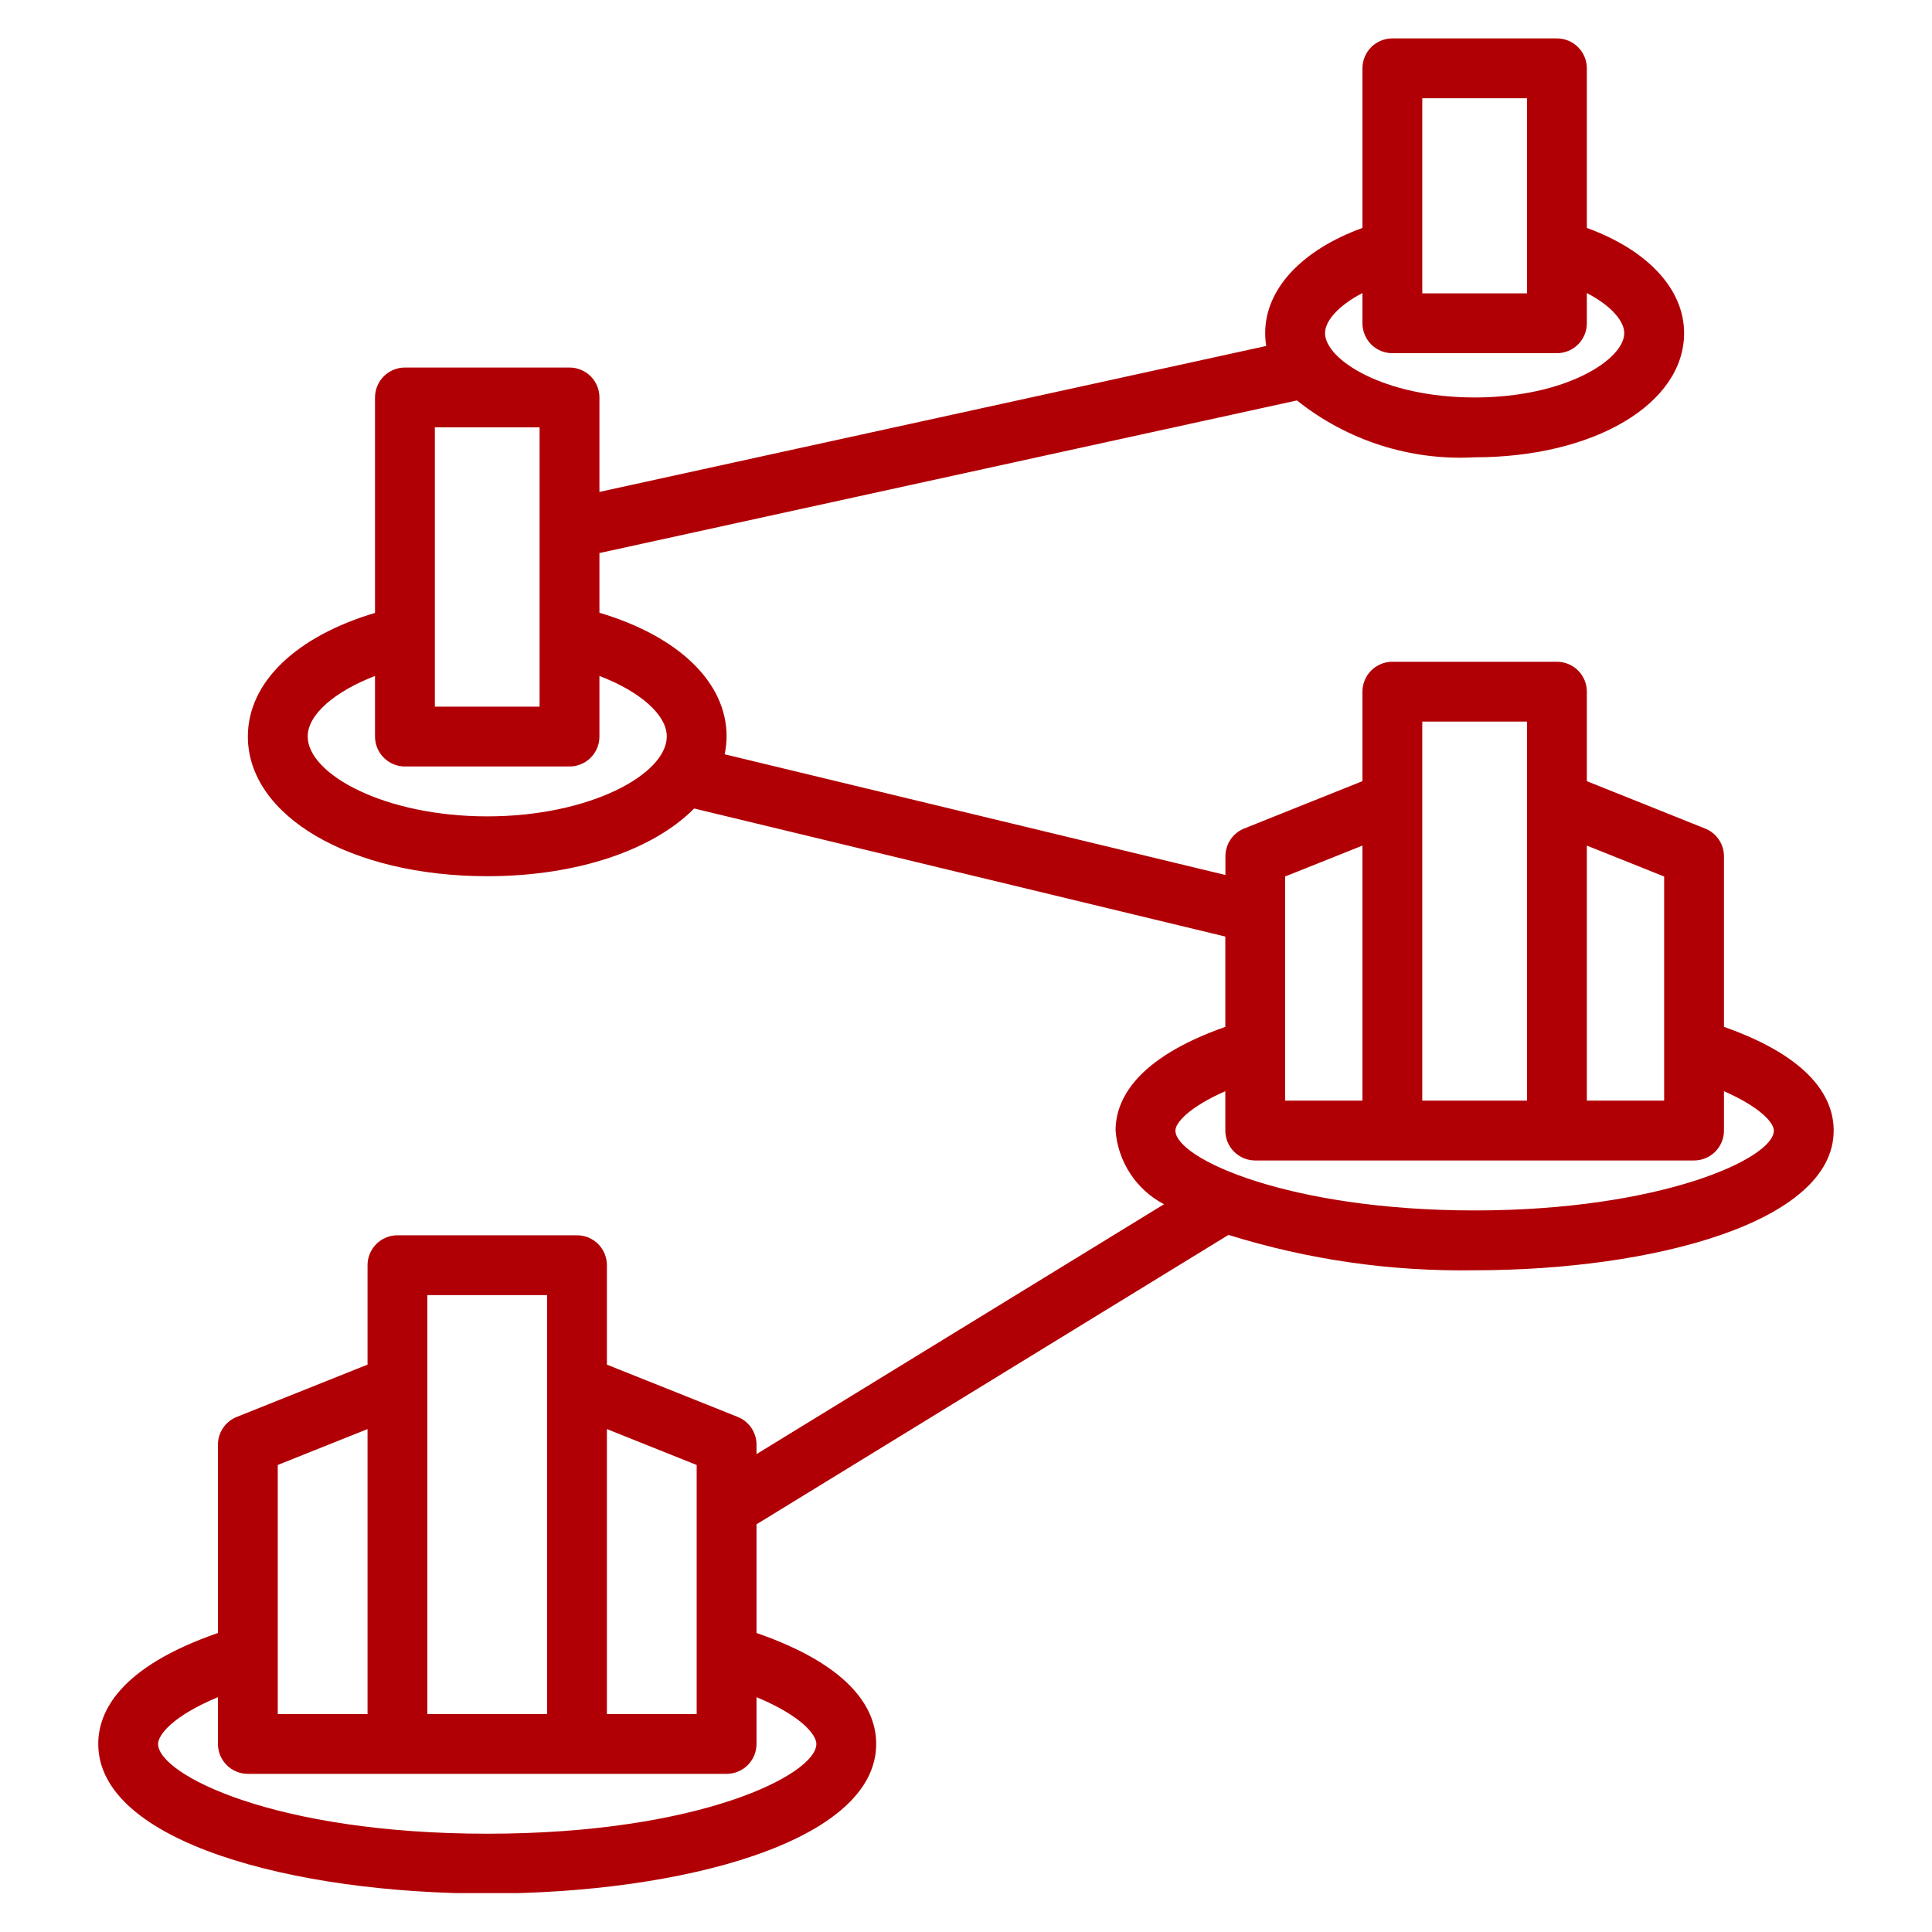 <svg xmlns="http://www.w3.org/2000/svg" xmlns:xlink="http://www.w3.org/1999/xlink" width="500" zoomAndPan="magnify" viewBox="0 0 375 375" height="500" preserveAspectRatio="xMidYMid meet" version="1.0"><defs><clipPath id="db9feac378"><path d="M 19 7.453 L 356 7.453 L 356 367.453 L 19 367.453 Z M 19 7.453 " clip-rule="nonzero"/></clipPath></defs><g clip-path="url(#db9feac378)"><path fill="#b10005" d="M 111.992 239.766 L 77.148 239.766 C 76.766 239.766 76.387 239.801 76.012 239.875 C 75.641 239.949 75.277 240.062 74.926 240.207 C 74.57 240.352 74.238 240.531 73.922 240.742 C 73.602 240.957 73.309 241.195 73.039 241.465 C 72.77 241.734 72.531 242.027 72.316 242.348 C 72.105 242.664 71.926 242.996 71.781 243.352 C 71.637 243.703 71.523 244.066 71.449 244.441 C 71.375 244.812 71.34 245.191 71.34 245.574 L 71.34 264.871 L 45.953 275.023 C 45.414 275.238 44.918 275.527 44.465 275.895 C 44.012 276.258 43.625 276.68 43.297 277.16 C 42.973 277.641 42.727 278.16 42.555 278.715 C 42.383 279.27 42.301 279.84 42.301 280.418 L 42.301 316.961 C 23.234 323.57 19.07 332.219 19.07 338.496 C 19.07 357.562 57.051 367.535 94.57 367.535 C 132.09 367.535 170.07 357.562 170.07 338.496 C 170.07 332.219 165.906 323.57 146.84 316.961 L 146.84 295.867 L 238.445 239.695 C 254.008 244.527 269.934 246.816 286.227 246.559 C 320.859 246.559 355.918 237.266 355.918 219.438 C 355.918 213.543 352.082 205.465 334.621 199.312 L 334.621 166.211 C 334.621 165.629 334.535 165.062 334.367 164.508 C 334.195 163.953 333.949 163.434 333.621 162.953 C 333.297 162.473 332.906 162.051 332.457 161.688 C 332.004 161.324 331.508 161.035 330.969 160.82 L 308.004 151.621 L 308.004 134.254 C 308.004 133.875 307.969 133.496 307.895 133.121 C 307.82 132.746 307.711 132.383 307.562 132.031 C 307.418 131.68 307.238 131.344 307.027 131.027 C 306.816 130.711 306.574 130.418 306.305 130.148 C 306.035 129.879 305.742 129.637 305.426 129.426 C 305.105 129.215 304.773 129.035 304.422 128.891 C 304.066 128.742 303.703 128.633 303.332 128.559 C 302.957 128.484 302.578 128.445 302.199 128.445 L 270.254 128.445 C 269.875 128.445 269.496 128.484 269.121 128.559 C 268.746 128.633 268.387 128.742 268.031 128.891 C 267.68 129.035 267.344 129.215 267.027 129.426 C 266.711 129.637 266.418 129.879 266.148 130.148 C 265.879 130.418 265.637 130.711 265.426 131.027 C 265.215 131.344 265.035 131.68 264.891 132.031 C 264.742 132.387 264.633 132.746 264.559 133.121 C 264.484 133.496 264.449 133.875 264.449 134.254 L 264.449 151.621 L 241.508 160.809 C 240.969 161.023 240.473 161.312 240.02 161.676 C 239.566 162.039 239.18 162.461 238.855 162.941 C 238.527 163.422 238.281 163.941 238.109 164.496 C 237.938 165.051 237.855 165.617 237.852 166.199 L 237.852 169.832 L 140.656 146.406 C 140.898 145.258 141.023 144.094 141.031 142.922 C 141.031 132.406 131.652 123.488 116.348 118.93 L 116.348 107.348 L 251.738 77.727 C 254.156 79.66 256.727 81.355 259.457 82.816 C 262.184 84.281 265.02 85.48 267.965 86.426 C 270.914 87.367 273.922 88.035 276.988 88.43 C 280.059 88.82 283.137 88.934 286.227 88.762 C 309.398 88.762 326.883 78.402 326.883 64.66 C 326.883 56.07 319.742 48.504 308.004 44.242 L 308.004 13.262 C 308.004 12.879 307.969 12.504 307.895 12.129 C 307.82 11.754 307.711 11.391 307.562 11.039 C 307.418 10.688 307.238 10.352 307.027 10.035 C 306.816 9.719 306.574 9.426 306.305 9.156 C 306.035 8.887 305.742 8.645 305.426 8.434 C 305.105 8.223 304.773 8.043 304.422 7.895 C 304.066 7.75 303.703 7.641 303.332 7.566 C 302.957 7.492 302.578 7.453 302.199 7.453 L 270.254 7.453 C 269.875 7.453 269.496 7.492 269.121 7.566 C 268.746 7.641 268.387 7.75 268.031 7.895 C 267.68 8.043 267.344 8.223 267.027 8.434 C 266.711 8.645 266.418 8.887 266.148 9.156 C 265.879 9.426 265.637 9.719 265.426 10.035 C 265.215 10.352 265.035 10.688 264.891 11.039 C 264.742 11.391 264.633 11.754 264.559 12.129 C 264.484 12.504 264.449 12.879 264.449 13.262 L 264.449 44.242 C 252.711 48.504 245.57 56.07 245.57 64.66 C 245.574 65.496 245.641 66.328 245.77 67.152 L 116.348 95.48 L 116.348 77.148 C 116.348 76.766 116.312 76.387 116.238 76.016 C 116.164 75.641 116.055 75.277 115.906 74.926 C 115.762 74.574 115.582 74.238 115.371 73.922 C 115.16 73.602 114.918 73.309 114.648 73.039 C 114.379 72.77 114.086 72.531 113.77 72.316 C 113.449 72.105 113.117 71.926 112.766 71.781 C 112.41 71.637 112.047 71.523 111.676 71.449 C 111.301 71.375 110.922 71.34 110.543 71.34 L 78.598 71.34 C 78.219 71.34 77.84 71.375 77.465 71.449 C 77.09 71.523 76.727 71.637 76.375 71.781 C 76.023 71.926 75.688 72.105 75.371 72.316 C 75.055 72.531 74.762 72.77 74.492 73.039 C 74.223 73.309 73.98 73.602 73.77 73.922 C 73.559 74.238 73.379 74.574 73.234 74.926 C 73.086 75.277 72.977 75.641 72.902 76.016 C 72.828 76.387 72.789 76.766 72.789 77.148 L 72.789 118.965 C 57.488 123.516 48.109 132.438 48.109 142.949 C 48.109 158.41 68.082 170.07 94.57 170.07 C 112.16 170.07 126.832 164.914 134.738 156.93 L 237.832 181.785 L 237.832 199.312 C 220.371 205.465 216.531 213.543 216.531 219.438 C 216.645 220.93 216.945 222.387 217.426 223.801 C 217.91 225.219 218.562 226.555 219.383 227.805 C 220.203 229.055 221.172 230.184 222.277 231.188 C 223.387 232.195 224.605 233.047 225.93 233.742 L 146.84 282.242 L 146.84 280.418 C 146.84 279.84 146.754 279.27 146.586 278.715 C 146.414 278.16 146.168 277.641 145.84 277.16 C 145.516 276.68 145.125 276.258 144.676 275.895 C 144.223 275.527 143.727 275.238 143.188 275.023 L 117.801 264.871 L 117.801 245.574 C 117.801 245.191 117.766 244.812 117.688 244.441 C 117.613 244.066 117.504 243.703 117.359 243.352 C 117.215 242.996 117.035 242.664 116.82 242.348 C 116.609 242.027 116.371 241.734 116.102 241.465 C 115.832 241.195 115.535 240.957 115.219 240.742 C 114.902 240.531 114.566 240.352 114.215 240.207 C 113.863 240.062 113.5 239.949 113.125 239.875 C 112.754 239.801 112.375 239.766 111.992 239.766 Z M 276.062 19.07 L 296.391 19.07 L 296.391 56.938 L 276.062 56.938 Z M 264.449 56.879 L 264.449 62.742 C 264.449 63.125 264.484 63.504 264.559 63.875 C 264.633 64.25 264.742 64.613 264.891 64.965 C 265.035 65.32 265.215 65.652 265.426 65.969 C 265.637 66.289 265.879 66.582 266.148 66.852 C 266.418 67.121 266.711 67.359 267.027 67.574 C 267.344 67.785 267.68 67.965 268.031 68.109 C 268.387 68.254 268.746 68.367 269.121 68.441 C 269.496 68.516 269.875 68.551 270.254 68.551 L 302.199 68.551 C 302.578 68.551 302.957 68.516 303.332 68.441 C 303.703 68.367 304.066 68.254 304.422 68.109 C 304.773 67.965 305.105 67.785 305.426 67.574 C 305.742 67.359 306.035 67.121 306.305 66.852 C 306.574 66.582 306.816 66.289 307.027 65.969 C 307.238 65.652 307.418 65.32 307.562 64.965 C 307.711 64.613 307.82 64.25 307.895 63.875 C 307.969 63.504 308.004 63.125 308.004 62.742 L 308.004 56.879 C 312.758 59.352 315.266 62.344 315.266 64.66 C 315.266 69.754 303.953 77.148 286.227 77.148 C 268.5 77.148 257.188 69.754 257.188 64.66 C 257.188 62.344 259.695 59.352 264.449 56.879 Z M 84.406 82.953 L 104.734 82.953 L 104.734 137.16 L 84.406 137.16 Z M 94.57 158.457 C 74.625 158.457 59.723 150.266 59.723 142.949 C 59.723 138.691 64.949 134.238 72.789 131.199 L 72.789 142.965 C 72.789 143.348 72.828 143.727 72.902 144.102 C 72.977 144.473 73.086 144.836 73.234 145.188 C 73.379 145.543 73.559 145.875 73.77 146.191 C 73.98 146.512 74.223 146.805 74.492 147.074 C 74.762 147.344 75.055 147.582 75.371 147.797 C 75.688 148.008 76.023 148.188 76.375 148.332 C 76.727 148.477 77.09 148.59 77.465 148.664 C 77.84 148.738 78.219 148.773 78.598 148.773 L 110.543 148.773 C 110.922 148.773 111.301 148.738 111.676 148.664 C 112.047 148.59 112.41 148.477 112.766 148.332 C 113.117 148.188 113.449 148.008 113.77 147.797 C 114.086 147.582 114.379 147.344 114.648 147.074 C 114.918 146.805 115.16 146.512 115.371 146.191 C 115.582 145.875 115.762 145.543 115.906 145.188 C 116.055 144.836 116.164 144.473 116.238 144.102 C 116.312 143.727 116.348 143.348 116.348 142.965 L 116.348 131.199 C 124.191 134.207 129.418 138.711 129.418 142.949 C 129.418 150.266 114.516 158.457 94.57 158.457 Z M 308.004 164.129 L 323.008 170.129 L 323.008 213.629 L 308.004 213.629 Z M 276.062 140.062 L 296.391 140.062 L 296.391 213.629 L 276.062 213.629 Z M 249.445 170.129 L 264.449 164.129 L 264.449 213.629 L 249.445 213.629 Z M 237.832 211.801 L 237.832 219.438 C 237.832 219.82 237.867 220.195 237.941 220.57 C 238.016 220.945 238.125 221.309 238.273 221.66 C 238.418 222.012 238.598 222.348 238.809 222.664 C 239.02 222.98 239.262 223.273 239.531 223.543 C 239.801 223.812 240.094 224.055 240.41 224.266 C 240.727 224.477 241.062 224.656 241.414 224.805 C 241.77 224.949 242.133 225.059 242.504 225.133 C 242.879 225.207 243.258 225.246 243.637 225.246 L 328.816 225.246 C 329.195 225.246 329.574 225.207 329.949 225.133 C 330.32 225.059 330.684 224.949 331.039 224.805 C 331.391 224.656 331.723 224.477 332.043 224.266 C 332.359 224.055 332.652 223.812 332.922 223.543 C 333.191 223.273 333.434 222.98 333.645 222.664 C 333.855 222.348 334.035 222.012 334.18 221.66 C 334.328 221.309 334.438 220.945 334.512 220.57 C 334.586 220.195 334.621 219.82 334.621 219.438 L 334.621 211.801 C 341.527 214.828 344.305 217.887 344.305 219.438 C 344.305 224.902 322.234 234.945 286.227 234.945 C 250.219 234.945 228.148 224.902 228.148 219.438 C 228.148 217.887 230.926 214.828 237.832 211.801 Z M 82.953 251.379 L 106.184 251.379 L 106.184 332.688 L 82.953 332.688 Z M 53.914 284.352 L 71.34 277.383 L 71.34 332.688 L 53.914 332.688 Z M 146.84 338.496 L 146.84 329.418 C 155.75 333.129 158.457 336.809 158.457 338.496 C 158.457 344.41 135.902 355.922 94.57 355.922 C 53.234 355.922 30.684 344.41 30.684 338.496 C 30.684 336.809 33.391 333.129 42.301 329.418 L 42.301 338.496 C 42.301 338.879 42.336 339.258 42.41 339.629 C 42.484 340.004 42.598 340.367 42.742 340.719 C 42.887 341.07 43.066 341.406 43.277 341.723 C 43.492 342.039 43.73 342.336 44 342.605 C 44.27 342.875 44.562 343.113 44.883 343.324 C 45.199 343.539 45.531 343.715 45.887 343.863 C 46.238 344.008 46.602 344.117 46.977 344.191 C 47.348 344.266 47.727 344.305 48.109 344.305 L 141.031 344.305 C 141.414 344.305 141.793 344.266 142.164 344.191 C 142.539 344.117 142.902 344.008 143.254 343.863 C 143.605 343.715 143.941 343.539 144.258 343.324 C 144.574 343.113 144.871 342.875 145.141 342.605 C 145.41 342.336 145.648 342.039 145.859 341.723 C 146.074 341.406 146.25 341.07 146.398 340.719 C 146.543 340.367 146.652 340.004 146.727 339.629 C 146.801 339.258 146.84 338.879 146.84 338.496 Z M 135.223 284.352 L 135.223 332.688 L 117.801 332.688 L 117.801 277.383 Z M 135.223 284.352 " fill-opacity="1" fill-rule="nonzero"/></g></svg>
